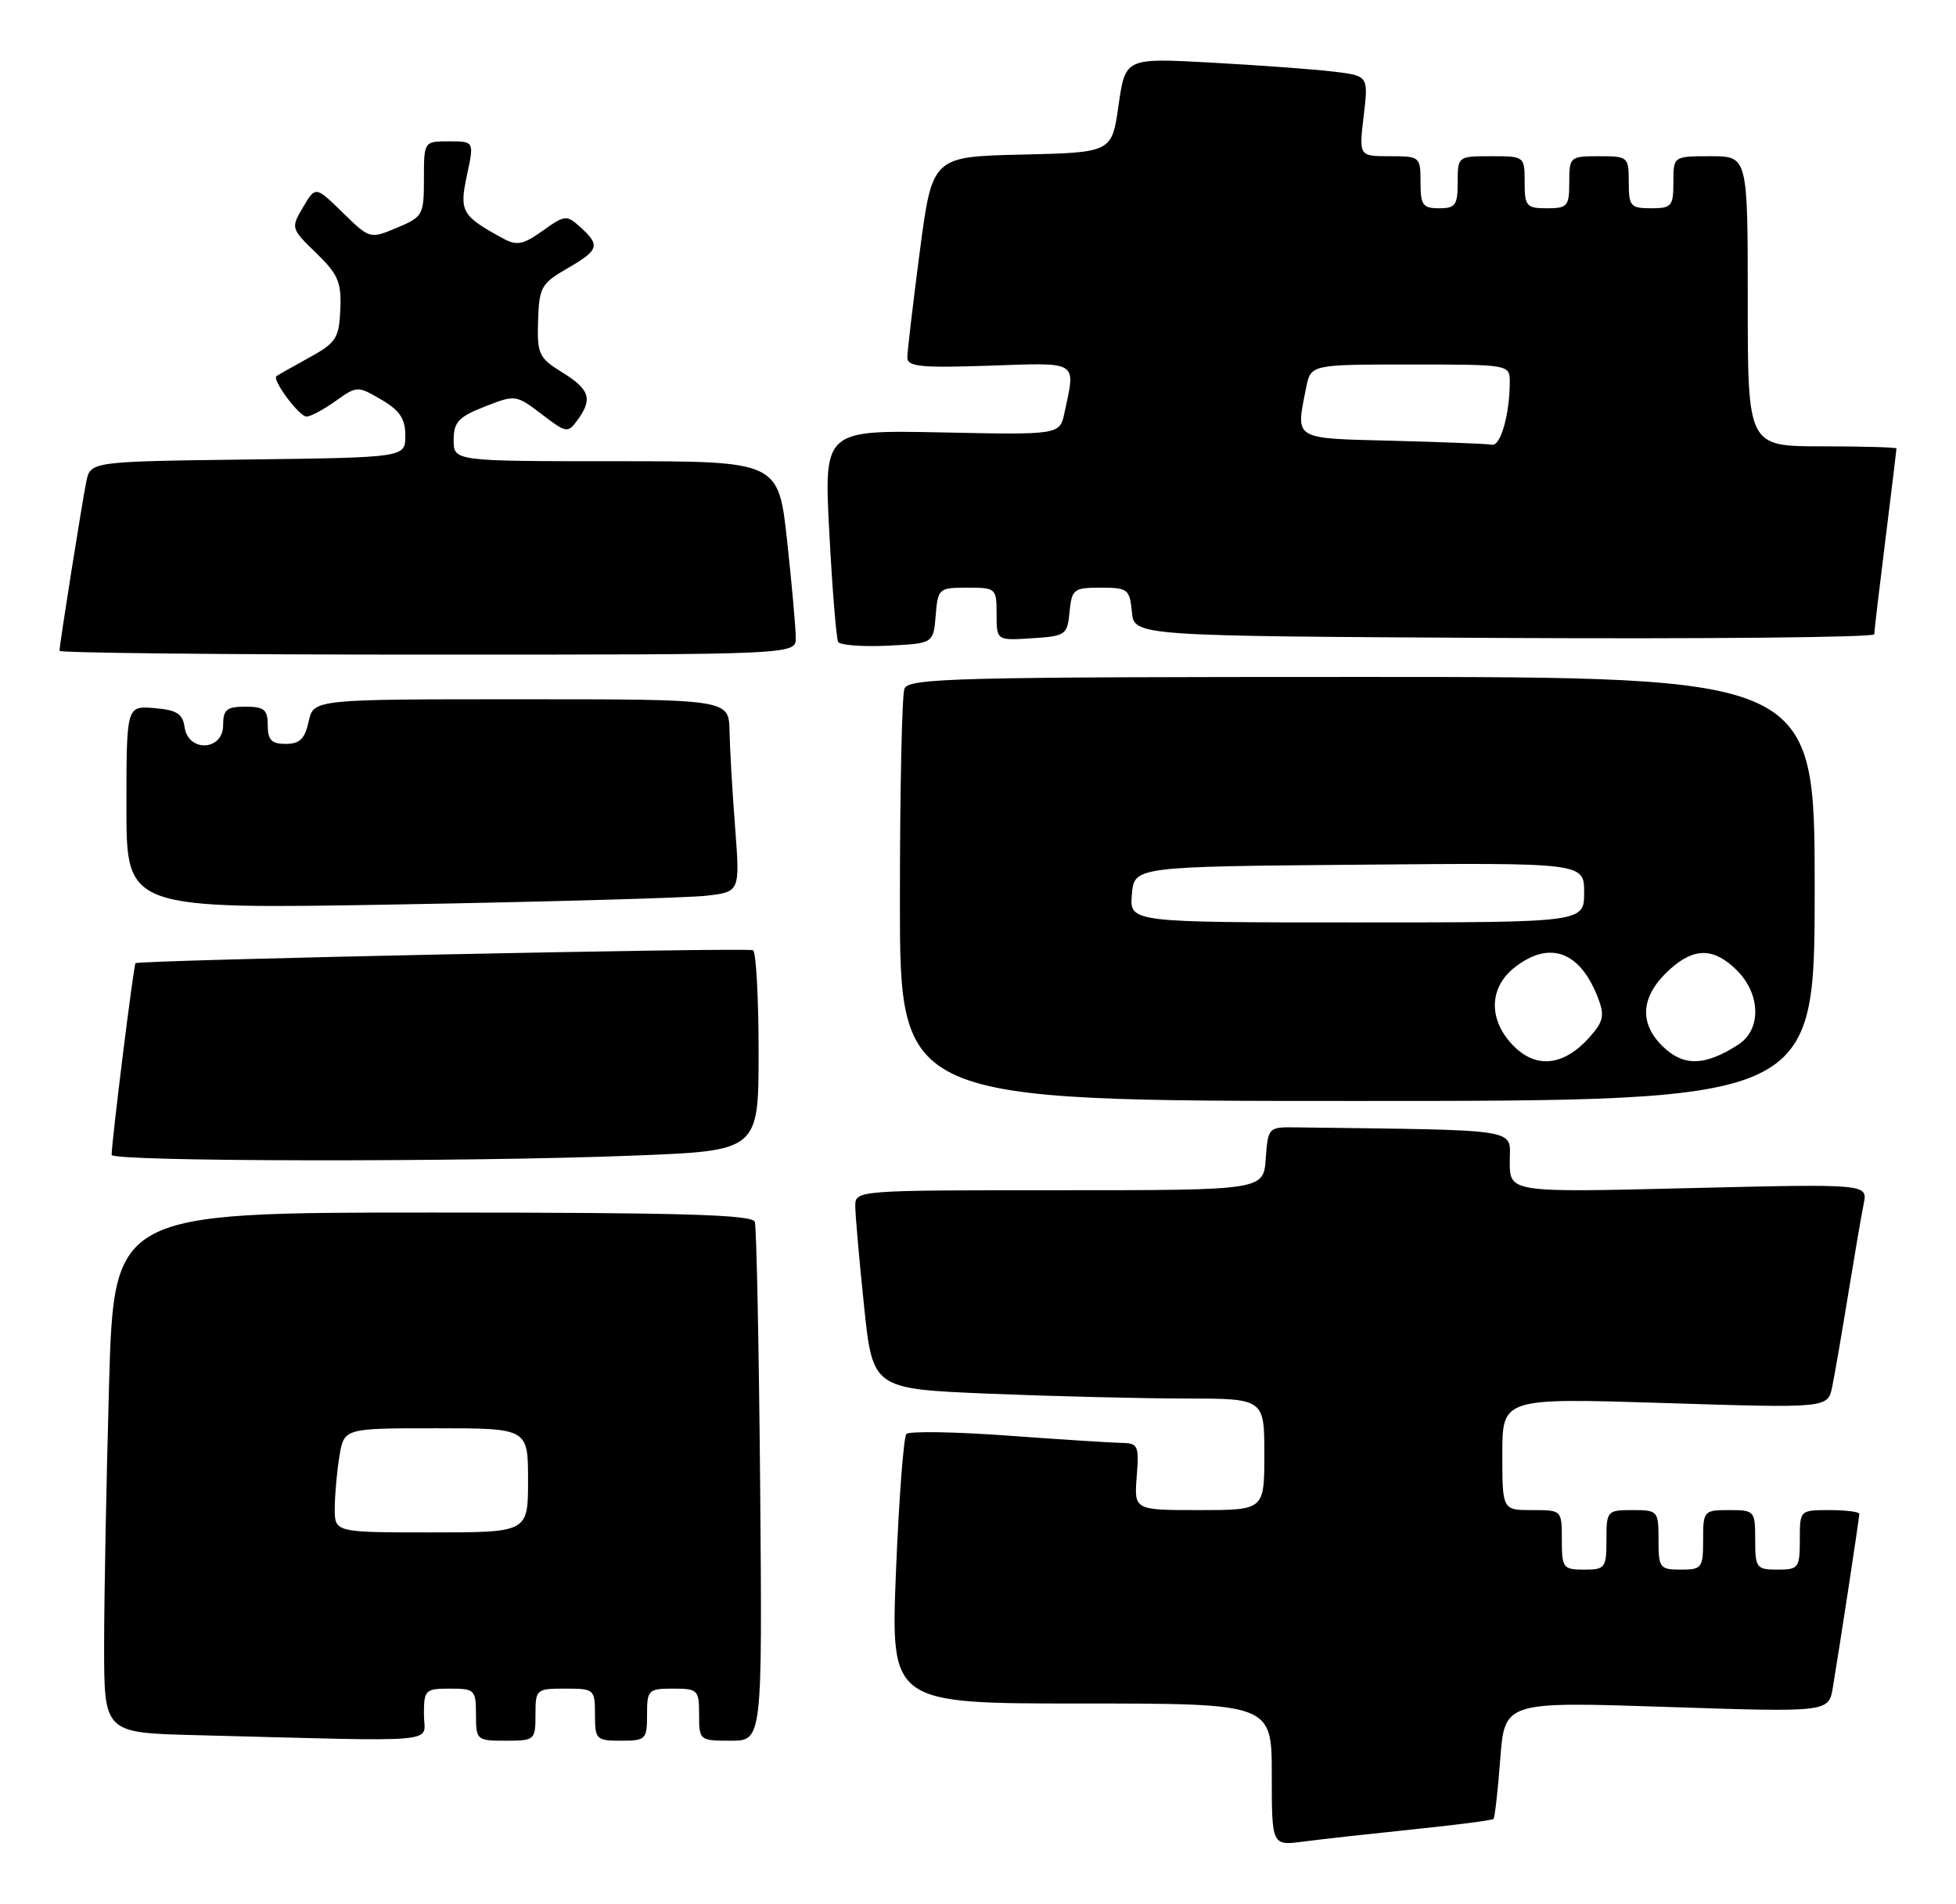 <?xml version="1.0" encoding="UTF-8" standalone="no"?>
<!DOCTYPE svg PUBLIC "-//W3C//DTD SVG 1.1//EN" "http://www.w3.org/Graphics/SVG/1.1/DTD/svg11.dtd" >
<svg xmlns="http://www.w3.org/2000/svg" xmlns:xlink="http://www.w3.org/1999/xlink" version="1.1" viewBox="0 0 263 256">
 <g >
 <path fill="currentColor"
d=" M 189.99 245.92 C 195.77 245.33 200.63 244.70 200.81 244.52 C 200.99 244.34 201.40 240.72 201.72 236.47 C 202.31 228.74 202.31 228.74 224.09 229.46 C 245.88 230.18 245.88 230.18 246.44 226.84 C 247.37 221.29 250.00 204.06 250.00 203.51 C 250.00 203.23 248.20 203.00 246.00 203.00 C 242.00 203.00 242.00 203.00 242.00 207.00 C 242.00 210.78 241.83 211.00 239.00 211.00 C 236.17 211.00 236.00 210.78 236.00 207.00 C 236.00 203.10 235.92 203.00 232.50 203.00 C 229.08 203.00 229.00 203.10 229.00 207.00 C 229.00 210.78 228.83 211.00 226.00 211.00 C 223.17 211.00 223.00 210.78 223.00 207.00 C 223.00 203.10 222.92 203.00 219.50 203.00 C 216.08 203.00 216.00 203.10 216.00 207.00 C 216.00 210.78 215.83 211.00 213.00 211.00 C 210.17 211.00 210.00 210.78 210.00 207.00 C 210.00 203.00 210.00 203.00 206.00 203.00 C 202.00 203.00 202.00 203.00 202.00 195.46 C 202.00 187.92 202.00 187.92 223.89 188.61 C 245.77 189.30 245.77 189.30 246.36 186.40 C 246.69 184.81 247.65 179.22 248.50 174.00 C 249.35 168.78 250.29 163.29 250.59 161.82 C 251.13 159.14 251.13 159.14 227.06 159.72 C 203.00 160.31 203.00 160.31 203.00 156.16 C 203.00 151.62 205.14 151.96 174.25 151.55 C 170.54 151.50 170.50 151.55 170.19 155.75 C 169.89 160.00 169.89 160.00 142.44 160.00 C 115.07 160.00 115.00 160.01 115.00 162.14 C 115.00 163.31 115.53 169.32 116.17 175.49 C 117.34 186.70 117.34 186.70 132.92 187.35 C 141.49 187.70 153.34 187.99 159.25 188.00 C 170.00 188.00 170.00 188.00 170.00 195.50 C 170.00 203.00 170.00 203.00 161.24 203.00 C 152.49 203.00 152.49 203.00 152.84 198.50 C 153.17 194.35 153.02 194.00 150.85 193.97 C 149.56 193.95 142.66 193.51 135.53 192.99 C 128.39 192.47 122.25 192.37 121.87 192.77 C 121.50 193.17 120.87 201.49 120.47 211.25 C 119.76 229.00 119.76 229.00 145.38 229.00 C 171.00 229.00 171.00 229.00 171.00 238.56 C 171.00 248.12 171.00 248.12 175.25 247.56 C 177.59 247.25 184.22 246.52 189.99 245.92 Z  M 57.00 230.50 C 57.00 227.17 57.17 227.00 60.50 227.00 C 63.83 227.00 64.00 227.17 64.00 230.50 C 64.00 233.92 64.10 234.00 68.00 234.00 C 71.90 234.00 72.00 233.92 72.00 230.50 C 72.00 227.08 72.10 227.00 76.00 227.00 C 79.90 227.00 80.00 227.08 80.00 230.50 C 80.00 233.83 80.17 234.00 83.50 234.00 C 86.83 234.00 87.00 233.83 87.00 230.50 C 87.00 227.17 87.17 227.00 90.50 227.00 C 93.83 227.00 94.00 227.17 94.00 230.50 C 94.00 233.95 94.06 234.00 98.25 234.00 C 102.50 234.00 102.50 234.00 102.21 199.75 C 102.04 180.91 101.72 164.94 101.49 164.25 C 101.16 163.28 91.60 163.00 58.19 163.00 C 15.32 163.00 15.32 163.00 14.66 186.25 C 14.30 199.04 14.00 214.77 14.00 221.22 C 14.00 232.94 14.00 232.94 26.25 233.25 C 60.36 234.13 57.00 234.43 57.00 230.50 Z  M 85.34 155.34 C 102.00 154.69 102.00 154.69 102.00 141.40 C 102.00 134.10 101.66 127.95 101.25 127.74 C 100.46 127.34 18.70 129.06 18.22 129.48 C 17.97 129.70 15.03 153.30 15.01 155.25 C 15.00 156.17 62.65 156.24 85.34 155.34 Z  M 244.00 119.50 C 244.00 91.00 244.00 91.00 183.11 91.00 C 128.50 91.00 122.15 91.16 121.61 92.58 C 121.27 93.45 121.00 106.28 121.00 121.08 C 121.00 148.00 121.00 148.00 182.50 148.00 C 244.00 148.00 244.00 148.00 244.00 119.50 Z  M 95.00 120.41 C 99.50 119.88 99.50 119.88 98.84 111.19 C 98.47 106.41 98.13 100.59 98.09 98.25 C 98.00 94.00 98.00 94.00 70.08 94.00 C 42.16 94.00 42.16 94.00 41.50 97.00 C 40.99 99.33 40.30 100.00 38.42 100.00 C 36.51 100.00 36.00 99.48 36.00 97.50 C 36.00 95.39 35.53 95.00 33.00 95.00 C 30.47 95.00 30.00 95.39 30.00 97.50 C 30.00 100.94 25.30 101.16 24.82 97.75 C 24.56 95.94 23.76 95.44 20.75 95.19 C 17.00 94.88 17.00 94.88 17.00 108.56 C 17.00 122.23 17.00 122.23 53.75 121.58 C 73.96 121.22 92.53 120.69 95.00 120.41 Z  M 107.00 85.75 C 107.00 84.51 106.48 78.66 105.84 72.75 C 104.67 62.00 104.67 62.00 82.84 62.00 C 61.00 62.00 61.00 62.00 61.00 59.15 C 61.00 56.74 61.64 56.05 65.17 54.66 C 69.30 53.04 69.38 53.06 72.82 55.67 C 76.15 58.22 76.35 58.25 77.65 56.47 C 79.72 53.64 79.31 52.35 75.60 50.06 C 72.44 48.11 72.21 47.61 72.35 43.11 C 72.49 38.62 72.78 38.10 76.25 36.10 C 80.54 33.63 80.75 32.99 78.05 30.55 C 76.19 28.86 75.98 28.88 72.97 31.02 C 70.35 32.89 69.49 33.06 67.67 32.07 C 62.07 29.02 61.74 28.45 62.78 23.57 C 63.76 19.00 63.76 19.00 60.38 19.00 C 57.00 19.00 57.00 19.00 57.00 24.05 C 57.00 28.91 56.86 29.16 53.36 30.62 C 49.74 32.14 49.72 32.13 46.08 28.58 C 42.43 25.01 42.43 25.01 40.75 27.85 C 39.09 30.65 39.12 30.72 42.51 34.01 C 45.46 36.87 45.92 37.93 45.76 41.60 C 45.59 45.48 45.20 46.08 41.54 48.09 C 39.32 49.31 37.35 50.43 37.17 50.57 C 36.55 51.05 40.23 56.00 41.21 56.00 C 41.75 56.00 43.51 55.06 45.11 53.92 C 48.00 51.86 48.08 51.86 51.27 53.72 C 53.75 55.17 54.50 56.29 54.50 58.56 C 54.50 61.50 54.50 61.50 33.33 61.77 C 12.15 62.04 12.15 62.04 11.60 64.77 C 11.00 67.74 8.00 86.66 8.00 87.49 C 8.00 87.77 30.27 88.00 57.50 88.00 C 107.00 88.00 107.00 88.00 107.00 85.75 Z  M 125.81 82.75 C 126.11 79.10 126.23 79.00 130.06 79.00 C 133.91 79.00 134.00 79.08 134.00 82.55 C 134.00 86.11 134.00 86.11 138.75 85.80 C 143.30 85.51 143.51 85.37 143.81 82.25 C 144.11 79.20 144.36 79.00 148.00 79.00 C 151.64 79.00 151.89 79.20 152.19 82.25 C 152.50 85.50 152.50 85.50 202.25 85.76 C 229.61 85.90 252.00 85.68 252.01 85.26 C 252.01 84.84 252.69 79.12 253.51 72.54 C 254.33 65.96 255.00 60.45 255.00 60.29 C 255.00 60.13 250.50 60.00 245.00 60.00 C 235.00 60.00 235.00 60.00 235.00 40.50 C 235.00 21.00 235.00 21.00 230.00 21.00 C 225.00 21.00 225.00 21.00 225.00 24.50 C 225.00 27.72 224.76 28.00 222.00 28.00 C 219.24 28.00 219.00 27.72 219.00 24.50 C 219.00 21.08 218.90 21.00 215.00 21.00 C 211.10 21.00 211.00 21.08 211.00 24.50 C 211.00 27.72 210.76 28.00 208.00 28.00 C 205.24 28.00 205.00 27.72 205.00 24.50 C 205.00 21.02 204.98 21.00 200.50 21.00 C 196.02 21.00 196.00 21.02 196.00 24.50 C 196.00 27.57 195.69 28.00 193.50 28.00 C 191.31 28.00 191.00 27.57 191.00 24.50 C 191.00 21.06 190.92 21.00 186.86 21.00 C 182.72 21.00 182.72 21.00 183.36 15.59 C 184.00 10.19 184.00 10.19 179.25 9.62 C 176.64 9.31 169.28 8.77 162.90 8.42 C 151.31 7.78 151.31 7.78 150.40 14.14 C 149.50 20.50 149.50 20.50 137.42 20.78 C 125.35 21.06 125.35 21.06 123.67 33.83 C 122.75 40.86 122.00 47.26 122.00 48.07 C 122.00 49.29 123.84 49.47 133.00 49.16 C 145.16 48.74 144.64 48.41 143.13 55.48 C 142.49 58.46 142.49 58.46 126.64 58.13 C 110.78 57.81 110.78 57.81 111.51 71.65 C 111.91 79.27 112.45 85.86 112.70 86.30 C 112.96 86.73 115.95 86.96 119.34 86.80 C 125.50 86.50 125.50 86.50 125.81 82.75 Z  M 45.01 202.75 C 45.02 200.96 45.30 197.81 45.64 195.75 C 46.26 192.00 46.26 192.00 58.63 192.00 C 71.00 192.00 71.00 192.00 71.00 199.00 C 71.00 206.00 71.00 206.00 58.00 206.00 C 45.00 206.00 45.00 206.00 45.01 202.75 Z  M 203.55 140.64 C 200.11 137.20 200.15 132.81 203.63 130.07 C 208.36 126.35 212.48 127.87 214.90 134.23 C 215.77 136.52 215.58 137.36 213.72 139.44 C 210.29 143.27 206.62 143.71 203.55 140.64 Z  M 223.45 140.55 C 220.28 137.37 220.68 133.74 224.59 130.25 C 227.85 127.34 230.49 127.40 233.55 130.45 C 236.75 133.65 236.84 138.41 233.75 140.41 C 229.19 143.36 226.30 143.40 223.45 140.55 Z  M 152.19 120.25 C 152.50 116.50 152.50 116.50 182.75 116.24 C 213.00 115.97 213.00 115.97 213.00 119.99 C 213.00 124.00 213.00 124.00 182.44 124.00 C 151.88 124.00 151.88 124.00 152.19 120.25 Z  M 187.25 59.25 C 173.74 58.91 174.21 59.19 175.62 52.12 C 176.25 49.00 176.25 49.00 189.62 49.00 C 203.00 49.00 203.00 49.00 203.00 51.38 C 203.00 55.66 201.77 60.00 200.62 59.78 C 200.01 59.66 193.99 59.43 187.25 59.25 Z "/>
</g>
</svg>